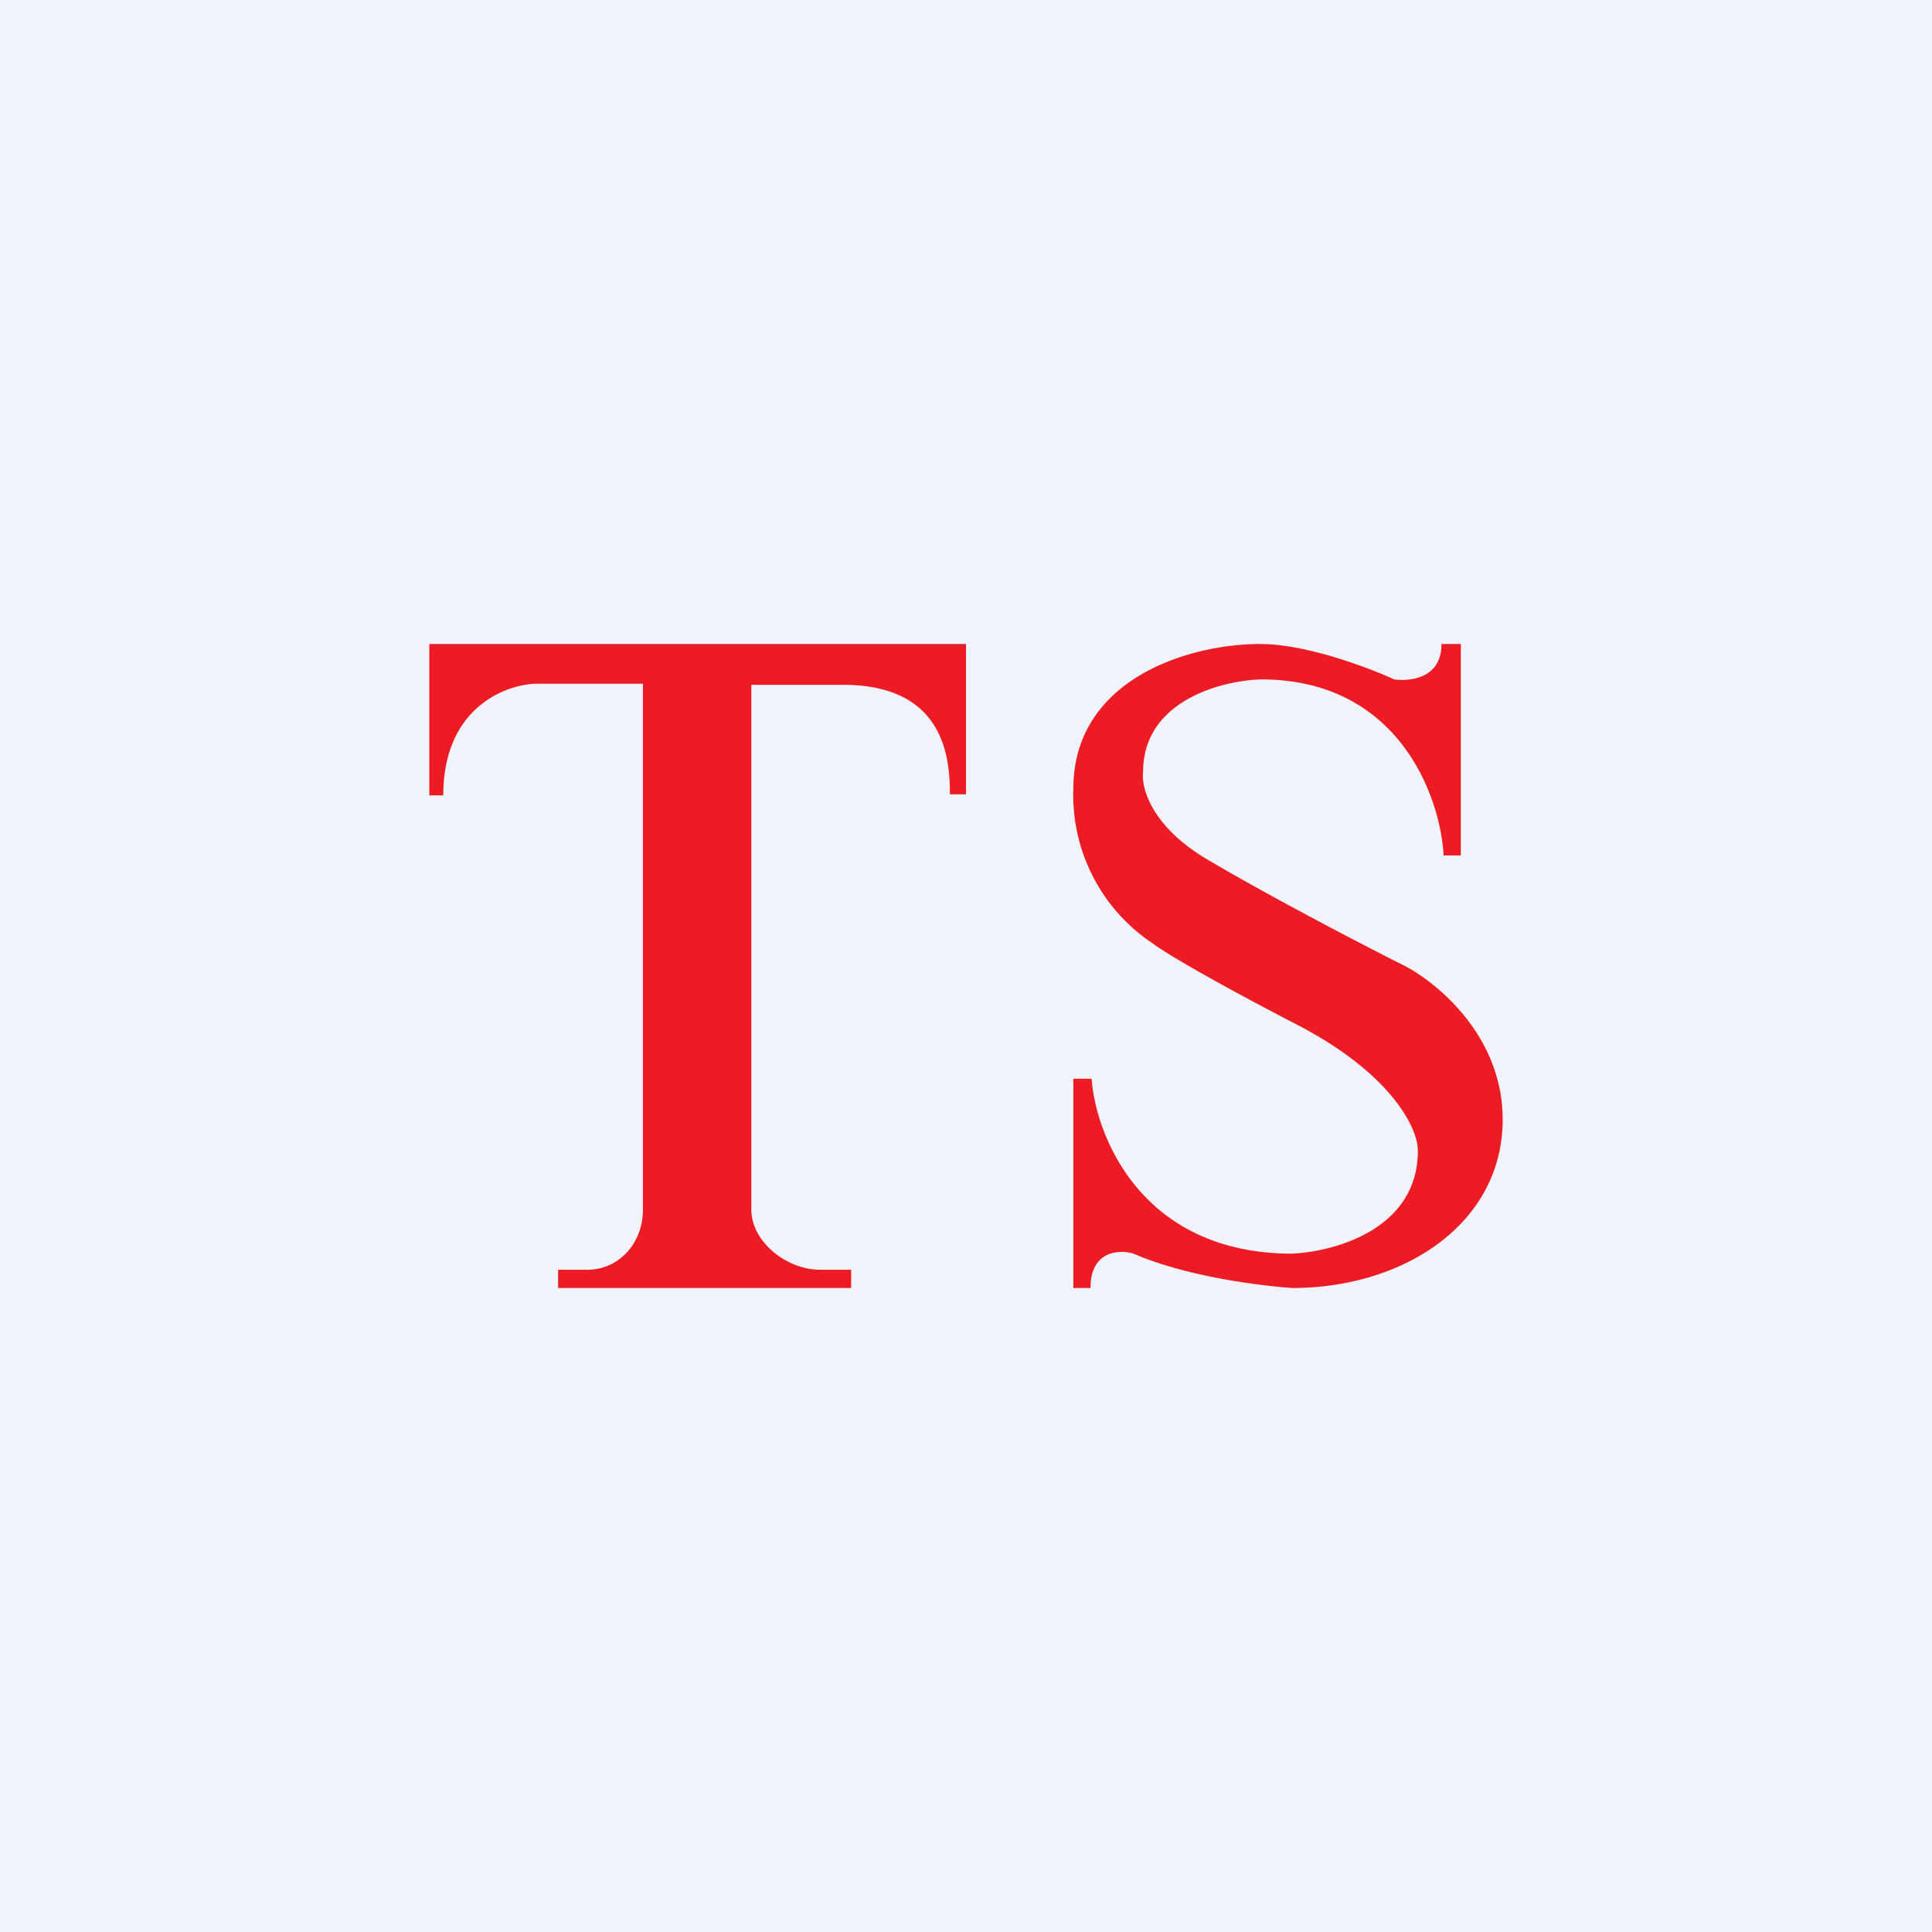 <!-- by TradingView --><svg width="18" height="18" viewBox="0 0 18 18" xmlns="http://www.w3.org/2000/svg"><path fill="#F0F3FA" d="M0 0h18v18H0z"/><path d="M4 7.4V6h5v1.4h-.15c0-.34-.05-1.02-1-1.02H7v4.89c0 .3.33.56.64.56h.29V12H5.2v-.17h.27c.3 0 .52-.25.52-.56v-4.9H4.99c-.29.01-.86.23-.86 1.04H4ZM13.43 6h.18v1.97h-.16c-.03-.55-.42-1.64-1.7-1.64-.37.01-1.1.2-1.1.86-.02.15.08.52.62.83.54.32 1.42.78 1.8.97.3.15.93.65.93 1.44 0 .97-.92 1.57-1.96 1.57-.28-.02-.97-.1-1.48-.32-.13-.04-.4-.03-.4.32H10v-1.95h.17c.04.54.47 1.63 1.87 1.63.4-.02 1.17-.23 1.17-.96 0-.2-.23-.7-1.1-1.16-.87-.45-1.28-.7-1.37-.77A1.66 1.66 0 0 1 10 7.35C10 6.33 11.07 6 11.74 6c.43 0 1.01.22 1.25.33.15.02.44-.01.44-.33Z" fill="#ED1B24"/></svg>
